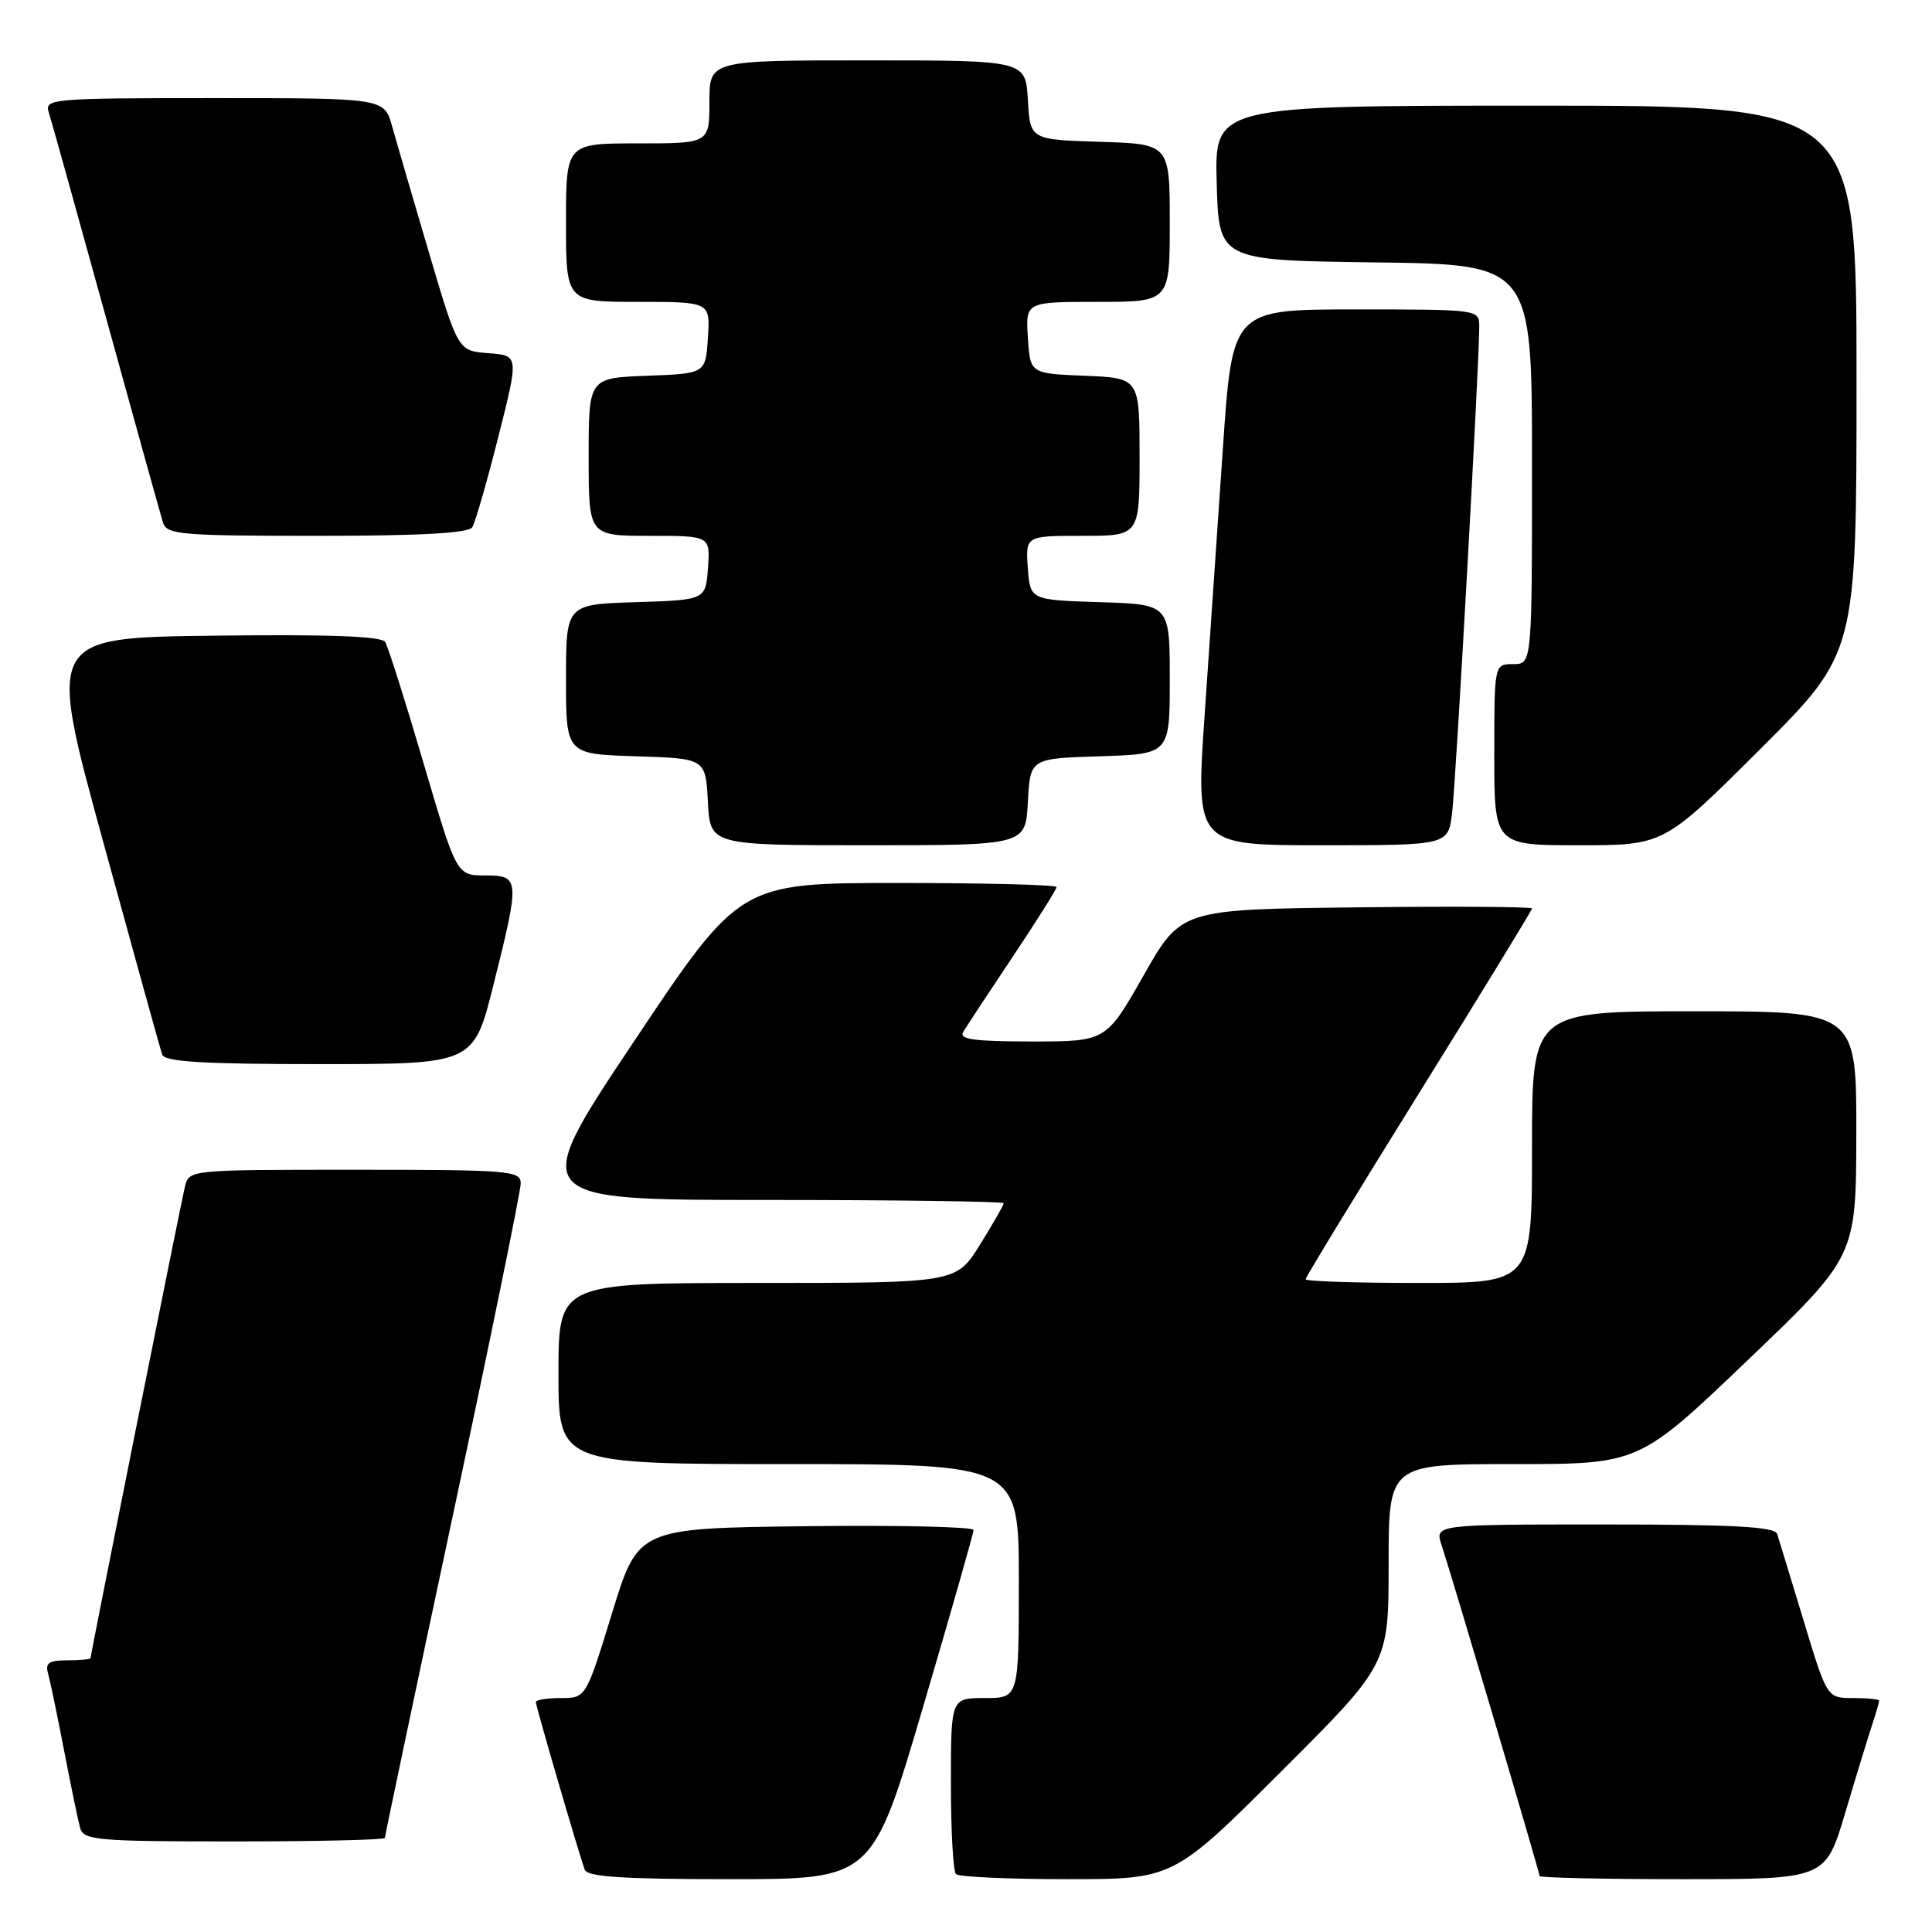 <?xml version="1.0" encoding="UTF-8" standalone="no"?>
<!DOCTYPE svg PUBLIC "-//W3C//DTD SVG 1.1//EN" "http://www.w3.org/Graphics/SVG/1.1/DTD/svg11.dtd" >
<svg xmlns="http://www.w3.org/2000/svg" xmlns:xlink="http://www.w3.org/1999/xlink" version="1.1" viewBox="0 0 256 256">
 <g >
 <path fill="currentColor"
d=" M 122.29 226.25 C 125.98 213.74 129.00 203.15 129.00 202.73 C 129.00 202.31 119.00 202.08 106.78 202.23 C 84.55 202.50 84.55 202.50 81.10 213.75 C 77.64 225.00 77.64 225.00 74.32 225.00 C 72.49 225.00 71.00 225.24 71.00 225.53 C 71.00 226.08 76.68 245.54 77.48 247.75 C 77.82 248.69 82.61 249.00 96.76 249.00 C 115.59 249.00 115.59 249.00 122.29 226.25 Z  M 169.74 234.76 C 184.00 220.53 184.00 220.53 184.00 207.26 C 184.00 194.00 184.00 194.00 200.59 194.00 C 217.18 194.00 217.18 194.00 231.56 180.25 C 245.94 166.50 245.94 166.50 245.97 150.25 C 246.00 134.00 246.00 134.00 224.50 134.00 C 203.00 134.00 203.00 134.00 203.00 152.00 C 203.00 170.00 203.00 170.00 188.00 170.00 C 179.75 170.00 173.00 169.78 173.00 169.51 C 173.00 169.24 179.75 158.17 188.00 144.90 C 196.25 131.64 203.00 120.60 203.00 120.37 C 203.00 120.15 192.54 120.08 179.75 120.23 C 156.50 120.50 156.50 120.50 151.53 129.25 C 146.56 138.00 146.56 138.00 136.72 138.00 C 129.12 138.00 127.05 137.72 127.62 136.75 C 128.03 136.06 130.98 131.58 134.18 126.79 C 137.38 122.00 140.00 117.83 140.00 117.54 C 140.00 117.24 130.56 117.00 119.01 117.00 C 98.02 117.00 98.02 117.00 84.00 138.00 C 69.98 159.00 69.98 159.00 101.49 159.00 C 118.82 159.00 133.00 159.20 133.00 159.43 C 133.00 159.67 131.58 162.15 129.85 164.93 C 126.70 170.00 126.70 170.00 100.35 170.00 C 74.00 170.00 74.00 170.00 74.00 182.00 C 74.00 194.00 74.00 194.00 104.50 194.00 C 135.00 194.00 135.00 194.00 135.00 209.50 C 135.00 225.00 135.00 225.00 130.50 225.00 C 126.00 225.00 126.00 225.00 126.00 236.33 C 126.00 242.57 126.30 247.97 126.67 248.33 C 127.03 248.70 133.67 249.00 141.40 249.00 C 155.47 249.00 155.47 249.00 169.74 234.76 Z  M 244.49 240.25 C 245.92 235.44 247.53 230.20 248.05 228.60 C 248.57 227.01 249.00 225.54 249.00 225.35 C 249.00 225.16 247.44 225.00 245.54 225.00 C 242.09 225.00 242.09 225.00 238.99 214.75 C 237.28 209.11 235.70 203.94 235.48 203.25 C 235.16 202.30 229.68 202.00 212.58 202.00 C 190.10 202.00 190.10 202.00 191.02 204.75 C 192.37 208.80 204.00 248.08 204.00 248.58 C 204.00 248.81 212.52 249.00 222.94 249.00 C 241.88 249.00 241.88 249.00 244.49 240.25 Z  M 51.00 243.53 C 51.00 243.26 55.05 224.05 60.00 200.83 C 64.95 177.62 69.00 157.80 69.00 156.81 C 69.00 155.12 67.56 155.00 47.02 155.00 C 25.05 155.00 25.04 155.00 24.50 157.25 C 23.91 159.73 12.00 219.23 12.00 219.70 C 12.00 219.87 10.62 220.00 8.93 220.00 C 6.49 220.00 5.97 220.35 6.37 221.75 C 6.64 222.71 7.60 227.32 8.50 232.00 C 9.40 236.68 10.36 241.29 10.63 242.25 C 11.09 243.84 12.94 244.00 31.07 244.00 C 42.03 244.00 51.00 243.79 51.00 243.53 Z  M 65.38 130.53 C 68.92 116.39 68.89 116.00 64.25 116.00 C 60.50 115.99 60.50 115.99 56.11 101.08 C 53.70 92.88 51.42 85.68 51.04 85.07 C 50.57 84.30 43.62 84.04 28.31 84.23 C 6.26 84.50 6.26 84.50 13.66 111.50 C 17.73 126.35 21.25 139.06 21.50 139.75 C 21.83 140.69 26.92 141.00 42.35 141.00 C 62.75 141.00 62.75 141.00 65.38 130.53 Z  M 136.20 106.25 C 136.50 100.50 136.50 100.50 145.75 100.21 C 155.00 99.92 155.00 99.92 155.00 90.00 C 155.00 80.08 155.00 80.08 145.75 79.79 C 136.50 79.50 136.50 79.50 136.19 75.25 C 135.89 71.00 135.89 71.00 143.44 71.00 C 151.00 71.00 151.00 71.00 151.00 60.54 C 151.00 50.09 151.00 50.09 143.75 49.79 C 136.50 49.50 136.50 49.50 136.20 44.75 C 135.89 40.00 135.89 40.00 145.45 40.00 C 155.00 40.00 155.00 40.00 155.00 29.54 C 155.00 19.08 155.00 19.08 145.75 18.79 C 136.50 18.50 136.50 18.50 136.20 13.25 C 135.90 8.00 135.90 8.00 114.95 8.00 C 94.00 8.00 94.00 8.00 94.00 13.50 C 94.00 19.00 94.00 19.00 84.50 19.00 C 75.00 19.00 75.00 19.00 75.00 29.50 C 75.00 40.00 75.00 40.00 84.55 40.00 C 94.11 40.00 94.11 40.00 93.80 44.75 C 93.50 49.50 93.50 49.50 85.75 49.79 C 78.00 50.08 78.00 50.08 78.00 60.54 C 78.00 71.00 78.00 71.00 86.06 71.00 C 94.11 71.00 94.11 71.00 93.81 75.25 C 93.50 79.50 93.50 79.50 84.25 79.79 C 75.00 80.08 75.00 80.08 75.00 90.00 C 75.00 99.92 75.00 99.92 84.25 100.21 C 93.50 100.50 93.50 100.50 93.80 106.25 C 94.10 112.00 94.10 112.00 115.00 112.00 C 135.90 112.00 135.90 112.00 136.20 106.25 Z  M 192.41 107.75 C 192.91 103.71 196.02 48.00 196.01 43.25 C 196.00 41.01 195.94 41.00 179.65 41.00 C 163.30 41.00 163.30 41.00 162.05 59.25 C 161.37 69.29 160.27 85.26 159.62 94.75 C 158.43 112.00 158.43 112.00 175.16 112.00 C 191.88 112.00 191.88 112.00 192.41 107.75 Z  M 233.24 99.26 C 246.00 86.53 246.00 86.53 246.00 50.26 C 246.00 14.00 246.00 14.00 203.47 14.00 C 160.93 14.00 160.93 14.00 161.22 24.25 C 161.50 34.50 161.50 34.50 182.25 34.77 C 203.00 35.04 203.00 35.04 203.00 61.52 C 203.00 88.00 203.00 88.00 200.50 88.00 C 198.00 88.00 198.00 88.00 198.00 100.00 C 198.00 112.00 198.00 112.00 209.24 112.00 C 220.47 112.00 220.47 112.00 233.24 99.26 Z  M 62.58 69.86 C 62.97 69.24 64.52 63.86 66.02 57.92 C 68.76 47.10 68.76 47.10 64.73 46.80 C 60.69 46.50 60.69 46.50 56.85 33.50 C 54.73 26.35 52.54 18.81 51.96 16.75 C 50.92 13.00 50.92 13.00 28.39 13.00 C 6.93 13.00 5.89 13.09 6.45 14.85 C 6.78 15.87 10.19 28.13 14.05 42.10 C 17.90 56.07 21.30 68.29 21.60 69.25 C 22.09 70.84 23.95 71.00 42.01 71.00 C 55.76 71.00 62.10 70.65 62.58 69.86 Z "/>
</g>
</svg>